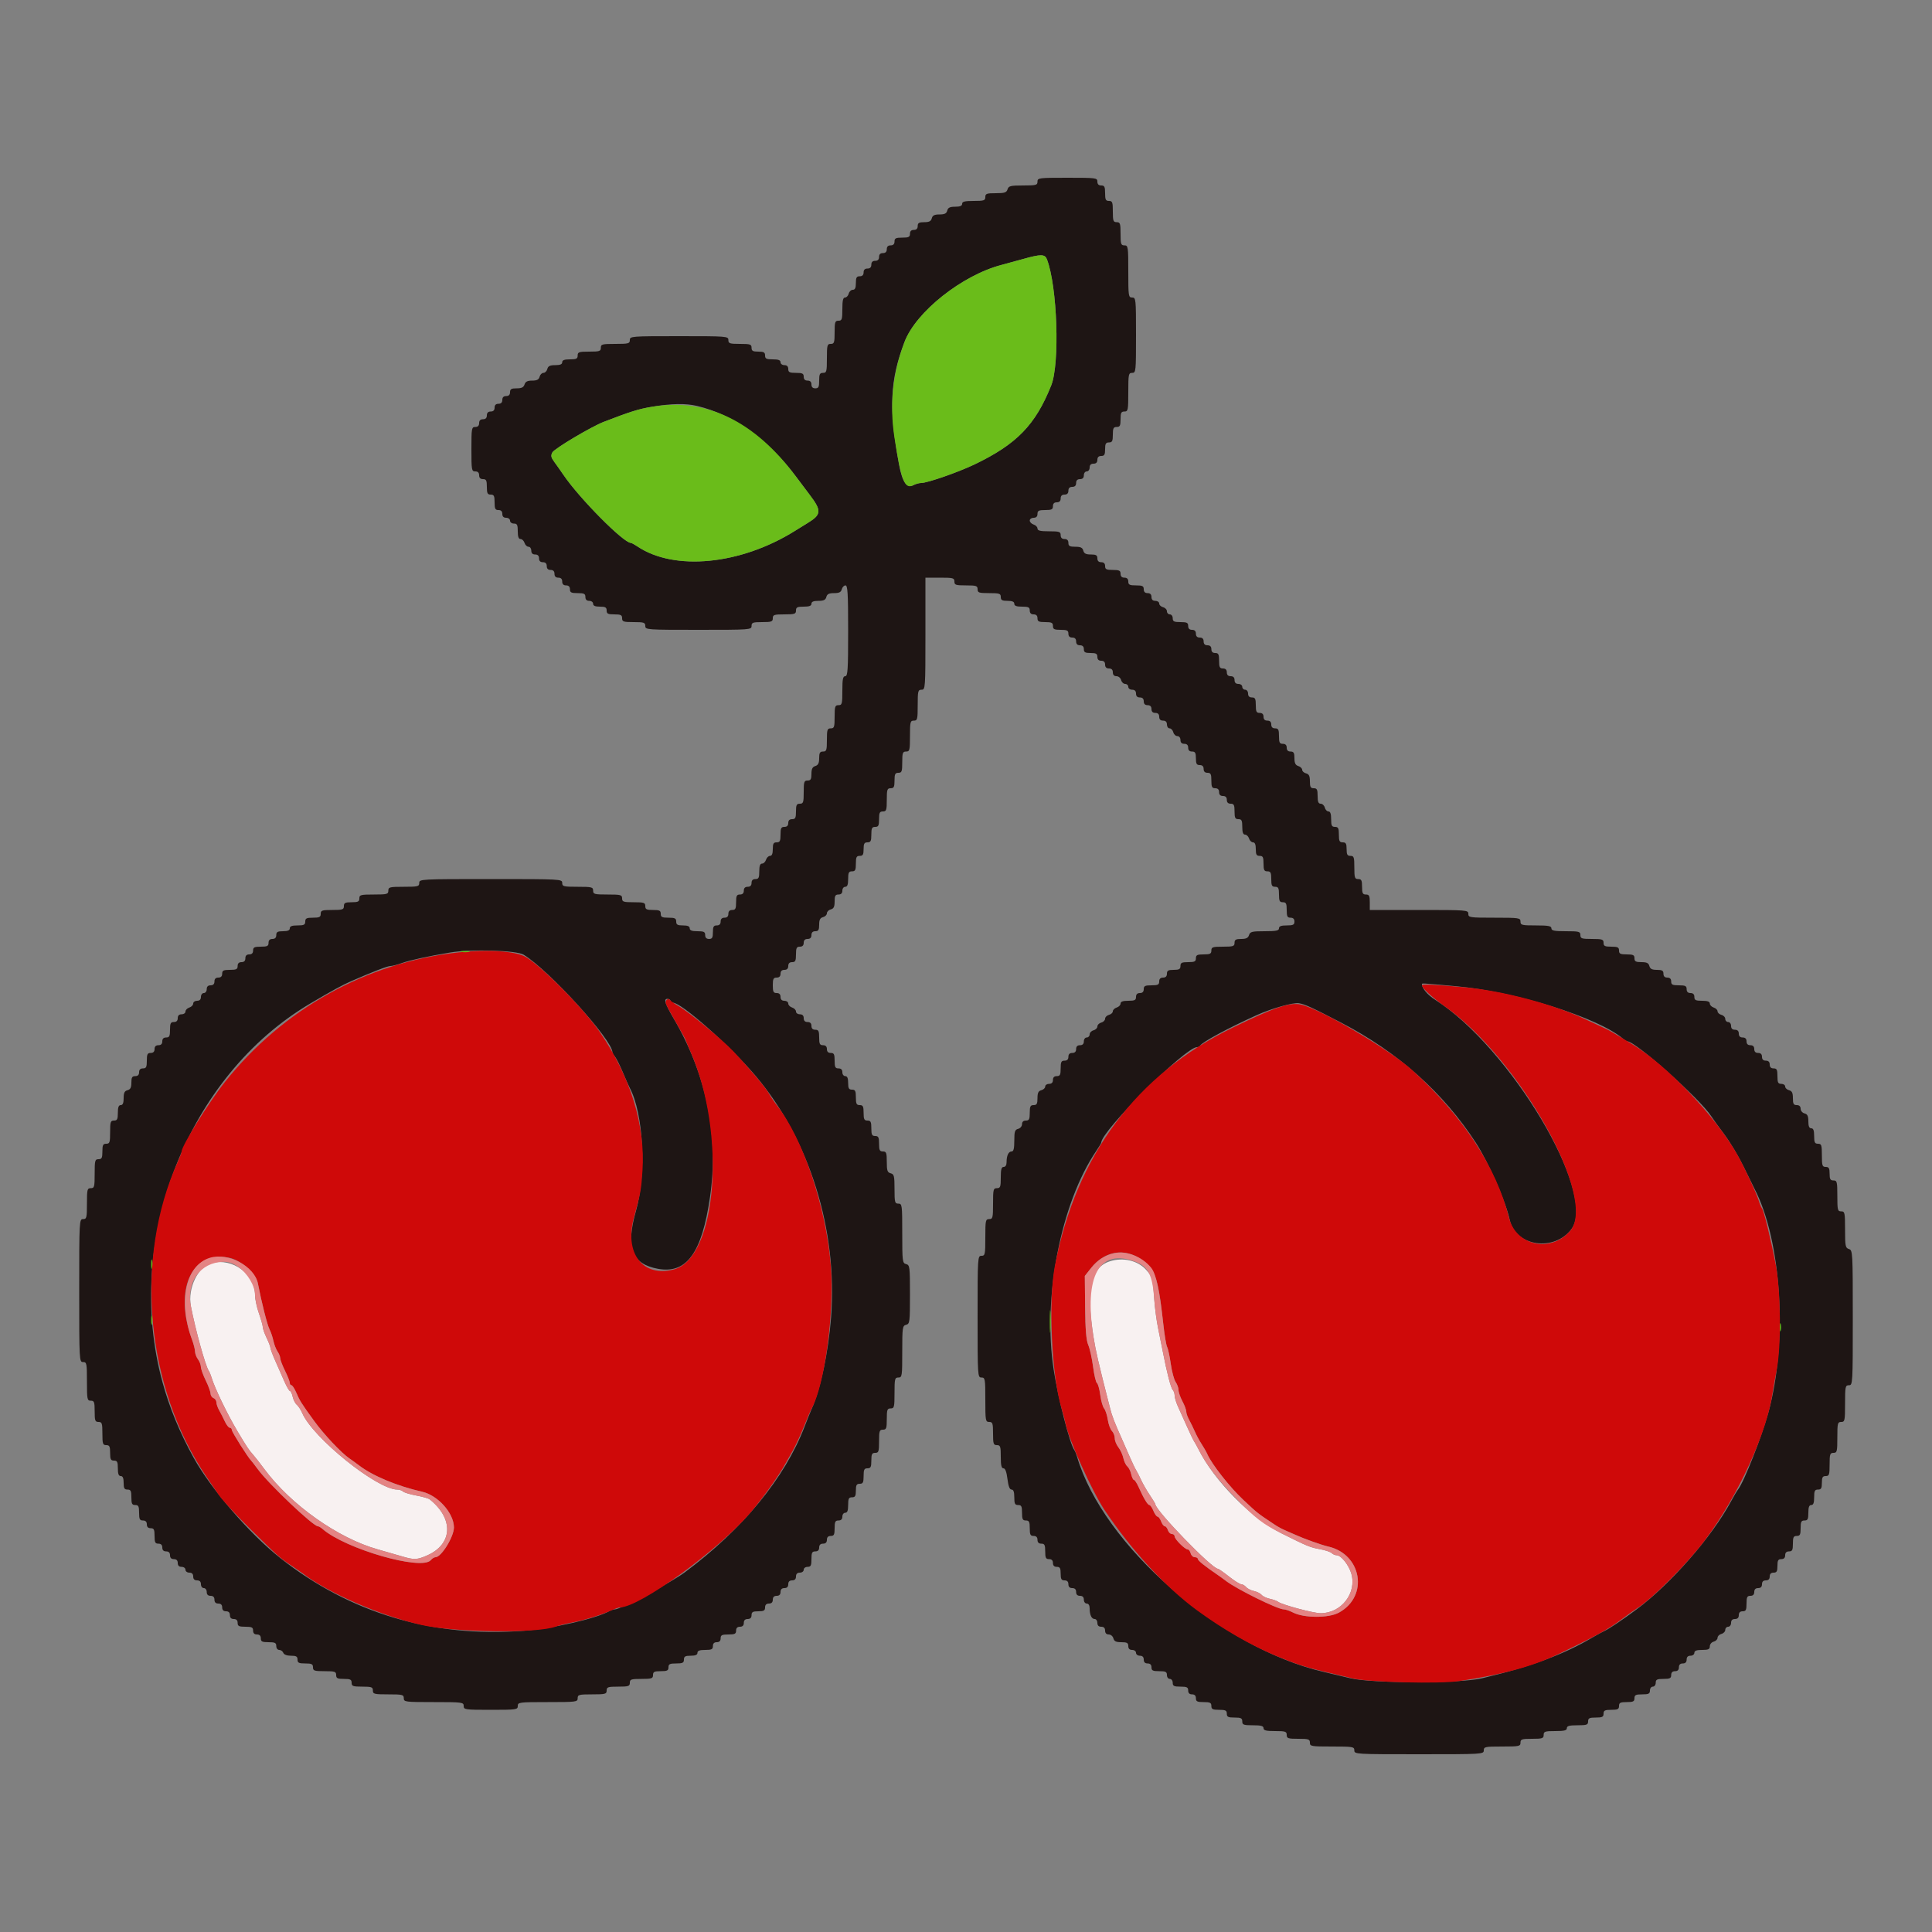 <svg id="svg" version="1.1" xmlns="http://www.w3.org/2000/svg" xmlns:xlink="http://www.w3.org/1999/xlink" width="400" height="400" viewBox="0, 0, 400,400"><rect x="0" y="0" width="400" height="400" fill="#808080" stroke="none"/><g id="svgg"><path id="path0" d="M214.800 37.600 C 214.800 38.328,214.533 38.400,211.827 38.400 C 209.205 38.400,208.824 38.495,208.600 39.200 C 208.387 39.871,207.995 40.000,206.173 40.000 C 204.267 40.000,204.000 40.098,204.000 40.800 C 204.000 41.511,203.733 41.600,201.600 41.600 C 199.733 41.600,199.200 41.733,199.200 42.200 C 199.200 42.622,198.774 42.800,197.763 42.800 C 196.662 42.800,196.276 42.987,196.116 43.600 C 195.957 44.206,195.570 44.400,194.516 44.400 C 193.462 44.400,193.075 44.594,192.916 45.200 C 192.759 45.801,192.370 46.000,191.353 46.000 C 190.267 46.000,190.000 46.158,190.000 46.800 C 190.000 47.333,189.733 47.600,189.200 47.600 C 188.667 47.600,188.400 47.867,188.400 48.400 C 188.400 49.067,188.133 49.200,186.800 49.200 C 185.467 49.200,185.200 49.333,185.200 50.000 C 185.200 50.533,184.933 50.800,184.400 50.800 C 183.867 50.800,183.600 51.067,183.600 51.600 C 183.600 52.133,183.333 52.400,182.800 52.400 C 182.267 52.400,182.000 52.667,182.000 53.200 C 182.000 53.733,181.733 54.000,181.200 54.000 C 180.667 54.000,180.400 54.267,180.400 54.800 C 180.400 55.333,180.133 55.600,179.600 55.600 C 179.067 55.600,178.800 55.867,178.800 56.400 C 178.800 56.933,178.533 57.200,178.000 57.200 C 177.352 57.200,177.200 57.467,177.200 58.600 C 177.200 59.614,177.024 60.000,176.563 60.000 C 176.212 60.000,175.831 60.360,175.716 60.800 C 175.601 61.240,175.258 61.600,174.953 61.600 C 174.544 61.600,174.400 62.223,174.400 64.000 C 174.400 66.133,174.311 66.400,173.600 66.400 C 172.889 66.400,172.800 66.667,172.800 68.800 C 172.800 70.933,172.711 71.200,172.000 71.200 C 171.271 71.200,171.200 71.467,171.200 74.200 C 171.200 76.933,171.129 77.200,170.400 77.200 C 169.733 77.200,169.600 77.467,169.600 78.800 C 169.600 80.133,169.467 80.400,168.800 80.400 C 168.267 80.400,168.000 80.133,168.000 79.600 C 168.000 79.067,167.733 78.800,167.200 78.800 C 166.667 78.800,166.400 78.533,166.400 78.000 C 166.400 77.333,166.133 77.200,164.800 77.200 C 163.467 77.200,163.200 77.067,163.200 76.400 C 163.200 75.867,162.933 75.600,162.400 75.600 C 161.956 75.600,161.600 75.333,161.600 75.000 C 161.600 74.567,161.156 74.400,160.000 74.400 C 158.667 74.400,158.400 74.267,158.400 73.600 C 158.400 72.952,158.133 72.800,157.000 72.800 C 155.867 72.800,155.600 72.648,155.600 72.000 C 155.600 71.289,155.333 71.200,153.200 71.200 C 151.067 71.200,150.800 71.111,150.800 70.400 C 150.800 69.621,150.533 69.600,140.600 69.600 C 130.667 69.600,130.400 69.621,130.400 70.400 C 130.400 71.129,130.133 71.200,127.400 71.200 C 124.667 71.200,124.400 71.271,124.400 72.000 C 124.400 72.711,124.133 72.800,122.000 72.800 C 119.867 72.800,119.600 72.889,119.600 73.600 C 119.600 74.267,119.333 74.400,118.000 74.400 C 116.844 74.400,116.400 74.567,116.400 75.000 C 116.400 75.422,115.974 75.600,114.963 75.600 C 113.862 75.600,113.476 75.787,113.316 76.400 C 113.201 76.840,112.841 77.200,112.516 77.200 C 112.191 77.200,111.831 77.560,111.716 78.000 C 111.560 78.597,111.170 78.800,110.180 78.800 C 109.205 78.800,108.787 79.012,108.600 79.600 C 108.411 80.195,107.995 80.400,106.973 80.400 C 105.867 80.400,105.600 80.555,105.600 81.200 C 105.600 81.733,105.333 82.000,104.800 82.000 C 104.267 82.000,104.000 82.267,104.000 82.800 C 104.000 83.333,103.733 83.600,103.200 83.600 C 102.667 83.600,102.400 83.867,102.400 84.400 C 102.400 84.933,102.133 85.200,101.600 85.200 C 101.067 85.200,100.800 85.467,100.800 86.000 C 100.800 86.533,100.533 86.800,100.000 86.800 C 99.467 86.800,99.200 87.067,99.200 87.600 C 99.200 88.133,98.933 88.400,98.400 88.400 C 97.646 88.400,97.600 88.667,97.600 93.000 C 97.600 97.333,97.646 97.600,98.400 97.600 C 98.933 97.600,99.200 97.867,99.200 98.400 C 99.200 98.933,99.467 99.200,100.000 99.200 C 100.667 99.200,100.800 99.467,100.800 100.800 C 100.800 102.133,100.933 102.400,101.600 102.400 C 102.267 102.400,102.400 102.667,102.400 104.000 C 102.400 105.333,102.533 105.600,103.200 105.600 C 103.733 105.600,104.000 105.867,104.000 106.400 C 104.000 106.933,104.267 107.200,104.800 107.200 C 105.244 107.200,105.600 107.467,105.600 107.800 C 105.600 108.133,105.956 108.400,106.400 108.400 C 107.067 108.400,107.200 108.667,107.200 110.000 C 107.200 111.122,107.371 111.600,107.773 111.600 C 108.088 111.600,108.460 111.960,108.600 112.400 C 108.740 112.840,109.112 113.200,109.427 113.200 C 109.742 113.200,110.000 113.560,110.000 114.000 C 110.000 114.533,110.267 114.800,110.800 114.800 C 111.333 114.800,111.600 115.067,111.600 115.600 C 111.600 116.133,111.867 116.400,112.400 116.400 C 112.933 116.400,113.200 116.667,113.200 117.200 C 113.200 117.733,113.467 118.000,114.000 118.000 C 114.533 118.000,114.800 118.267,114.800 118.800 C 114.800 119.333,115.067 119.600,115.600 119.600 C 116.133 119.600,116.400 119.867,116.400 120.400 C 116.400 120.933,116.667 121.200,117.200 121.200 C 117.733 121.200,118.000 121.467,118.000 122.000 C 118.000 122.667,118.267 122.800,119.600 122.800 C 120.933 122.800,121.200 122.933,121.200 123.600 C 121.200 124.133,121.467 124.400,122.000 124.400 C 122.444 124.400,122.800 124.667,122.800 125.000 C 122.800 125.419,123.222 125.600,124.200 125.600 C 125.333 125.600,125.600 125.752,125.600 126.400 C 125.600 127.067,125.867 127.200,127.200 127.200 C 128.533 127.200,128.800 127.333,128.800 128.000 C 128.800 128.711,129.067 128.800,131.200 128.800 C 133.333 128.800,133.600 128.889,133.600 129.600 C 133.600 130.381,133.867 130.400,144.600 130.400 C 155.333 130.400,155.600 130.381,155.600 129.600 C 155.600 128.897,155.867 128.800,157.800 128.800 C 159.733 128.800,160.000 128.703,160.000 128.000 C 160.000 127.289,160.267 127.200,162.400 127.200 C 164.533 127.200,164.800 127.111,164.800 126.400 C 164.800 125.733,165.067 125.600,166.400 125.600 C 167.556 125.600,168.000 125.433,168.000 125.000 C 168.000 124.578,168.426 124.400,169.437 124.400 C 170.538 124.400,170.924 124.213,171.084 123.600 C 171.243 122.994,171.630 122.800,172.684 122.800 C 173.738 122.800,174.125 122.606,174.284 122.000 C 174.399 121.560,174.742 121.200,175.047 121.200 C 175.502 121.200,175.600 122.863,175.600 130.600 C 175.600 138.689,175.516 140.000,175.000 140.000 C 174.520 140.000,174.400 140.600,174.400 143.000 C 174.400 145.733,174.329 146.000,173.600 146.000 C 172.889 146.000,172.800 146.267,172.800 148.400 C 172.800 150.533,172.711 150.800,172.000 150.800 C 171.289 150.800,171.200 151.067,171.200 153.200 C 171.200 155.333,171.111 155.600,170.400 155.600 C 169.755 155.600,169.600 155.867,169.600 156.973 C 169.600 157.995,169.395 158.411,168.800 158.600 C 168.205 158.789,168.000 159.205,168.000 160.227 C 168.000 161.333,167.845 161.600,167.200 161.600 C 166.489 161.600,166.400 161.867,166.400 164.000 C 166.400 166.133,166.311 166.400,165.600 166.400 C 164.933 166.400,164.800 166.667,164.800 168.000 C 164.800 169.333,164.667 169.600,164.000 169.600 C 163.467 169.600,163.200 169.867,163.200 170.400 C 163.200 170.933,162.933 171.200,162.400 171.200 C 161.733 171.200,161.600 171.467,161.600 172.800 C 161.600 174.133,161.467 174.400,160.800 174.400 C 160.152 174.400,160.000 174.667,160.000 175.800 C 160.000 176.749,159.815 177.200,159.427 177.200 C 159.112 177.200,158.740 177.560,158.600 178.000 C 158.460 178.440,158.088 178.800,157.773 178.800 C 157.371 178.800,157.200 179.278,157.200 180.400 C 157.200 181.733,157.067 182.000,156.400 182.000 C 155.867 182.000,155.600 182.267,155.600 182.800 C 155.600 183.333,155.333 183.600,154.800 183.600 C 154.267 183.600,154.000 183.867,154.000 184.400 C 154.000 184.933,153.733 185.200,153.200 185.200 C 152.533 185.200,152.400 185.467,152.400 186.800 C 152.400 188.133,152.267 188.400,151.600 188.400 C 151.067 188.400,150.800 188.667,150.800 189.200 C 150.800 189.733,150.533 190.000,150.000 190.000 C 149.467 190.000,149.200 190.267,149.200 190.800 C 149.200 191.333,148.933 191.600,148.400 191.600 C 147.752 191.600,147.600 191.867,147.600 193.000 C 147.600 194.133,147.448 194.400,146.800 194.400 C 146.267 194.400,146.000 194.133,146.000 193.600 C 146.000 192.933,145.733 192.800,144.400 192.800 C 143.244 192.800,142.800 192.633,142.800 192.200 C 142.800 191.781,142.378 191.600,141.400 191.600 C 140.267 191.600,140.000 191.448,140.000 190.800 C 140.000 190.133,139.733 190.000,138.400 190.000 C 137.067 190.000,136.800 189.867,136.800 189.200 C 136.800 188.533,136.533 188.400,135.200 188.400 C 133.867 188.400,133.600 188.267,133.600 187.600 C 133.600 186.889,133.333 186.800,131.200 186.800 C 129.067 186.800,128.800 186.711,128.800 186.000 C 128.800 185.271,128.533 185.200,125.800 185.200 C 123.067 185.200,122.800 185.129,122.800 184.400 C 122.800 183.667,122.533 183.600,119.600 183.600 C 116.667 183.600,116.400 183.533,116.400 182.800 C 116.400 182.014,116.133 182.000,101.600 182.000 C 87.067 182.000,86.800 182.014,86.800 182.800 C 86.800 183.533,86.533 183.600,83.600 183.600 C 80.667 183.600,80.400 183.667,80.400 184.400 C 80.400 185.129,80.133 185.200,77.400 185.200 C 74.667 185.200,74.400 185.271,74.400 186.000 C 74.400 186.667,74.133 186.800,72.800 186.800 C 71.467 186.800,71.200 186.933,71.200 187.600 C 71.200 188.311,70.933 188.400,68.800 188.400 C 66.667 188.400,66.400 188.489,66.400 189.200 C 66.400 189.867,66.133 190.000,64.800 190.000 C 63.467 190.000,63.200 190.133,63.200 190.800 C 63.200 191.467,62.933 191.600,61.600 191.600 C 60.444 191.600,60.000 191.767,60.000 192.200 C 60.000 192.619,59.578 192.800,58.600 192.800 C 57.467 192.800,57.200 192.952,57.200 193.600 C 57.200 194.133,56.933 194.400,56.400 194.400 C 55.867 194.400,55.600 194.667,55.600 195.200 C 55.600 195.867,55.333 196.000,54.000 196.000 C 52.667 196.000,52.400 196.133,52.400 196.800 C 52.400 197.333,52.133 197.600,51.600 197.600 C 51.067 197.600,50.800 197.867,50.800 198.400 C 50.800 198.933,50.533 199.200,50.000 199.200 C 49.467 199.200,49.200 199.467,49.200 200.000 C 49.200 200.667,48.933 200.800,47.600 200.800 C 46.267 200.800,46.000 200.933,46.000 201.600 C 46.000 202.133,45.733 202.400,45.200 202.400 C 44.667 202.400,44.400 202.667,44.400 203.200 C 44.400 203.733,44.133 204.000,43.600 204.000 C 43.067 204.000,42.800 204.267,42.800 204.800 C 42.800 205.244,42.533 205.600,42.200 205.600 C 41.867 205.600,41.600 205.956,41.600 206.400 C 41.600 206.933,41.333 207.200,40.800 207.200 C 40.360 207.200,40.000 207.458,40.000 207.773 C 40.000 208.088,39.640 208.460,39.200 208.600 C 38.760 208.740,38.400 209.112,38.400 209.427 C 38.400 209.742,38.040 210.000,37.600 210.000 C 37.067 210.000,36.800 210.267,36.800 210.800 C 36.800 211.333,36.533 211.600,36.000 211.600 C 35.333 211.600,35.200 211.867,35.200 213.200 C 35.200 214.533,35.067 214.800,34.400 214.800 C 33.867 214.800,33.600 215.067,33.600 215.600 C 33.600 216.133,33.333 216.400,32.800 216.400 C 32.267 216.400,32.000 216.667,32.000 217.200 C 32.000 217.733,31.733 218.000,31.200 218.000 C 30.533 218.000,30.400 218.267,30.400 219.600 C 30.400 220.933,30.267 221.200,29.600 221.200 C 29.067 221.200,28.800 221.467,28.800 222.000 C 28.800 222.533,28.533 222.800,28.000 222.800 C 27.358 222.800,27.200 223.067,27.200 224.153 C 27.200 225.170,27.001 225.559,26.400 225.716 C 25.787 225.876,25.600 226.262,25.600 227.363 C 25.600 228.374,25.422 228.800,25.000 228.800 C 24.567 228.800,24.400 229.244,24.400 230.400 C 24.400 231.733,24.267 232.000,23.600 232.000 C 22.889 232.000,22.800 232.267,22.800 234.400 C 22.800 236.533,22.711 236.800,22.000 236.800 C 21.333 236.800,21.200 237.067,21.200 238.400 C 21.200 239.733,21.067 240.000,20.400 240.000 C 19.671 240.000,19.600 240.267,19.600 243.000 C 19.600 245.733,19.529 246.000,18.800 246.000 C 18.067 246.000,18.000 246.267,18.000 249.200 C 18.000 252.133,17.933 252.400,17.200 252.400 C 16.414 252.400,16.400 252.667,16.400 267.200 C 16.400 281.733,16.414 282.000,17.200 282.000 C 17.947 282.000,18.000 282.267,18.000 286.000 C 18.000 289.733,18.053 290.000,18.800 290.000 C 19.503 290.000,19.600 290.267,19.600 292.200 C 19.600 294.133,19.697 294.400,20.400 294.400 C 21.111 294.400,21.200 294.667,21.200 296.800 C 21.200 298.933,21.289 299.200,22.000 299.200 C 22.667 299.200,22.800 299.467,22.800 300.800 C 22.800 302.133,22.933 302.400,23.600 302.400 C 24.267 302.400,24.400 302.667,24.400 304.000 C 24.400 305.156,24.567 305.600,25.000 305.600 C 25.419 305.600,25.600 306.022,25.600 307.000 C 25.600 308.133,25.752 308.400,26.400 308.400 C 27.067 308.400,27.200 308.667,27.200 310.000 C 27.200 311.333,27.333 311.600,28.000 311.600 C 28.667 311.600,28.800 311.867,28.800 313.200 C 28.800 314.533,28.933 314.800,29.600 314.800 C 30.133 314.800,30.400 315.067,30.400 315.600 C 30.400 316.133,30.667 316.400,31.200 316.400 C 31.867 316.400,32.000 316.667,32.000 318.000 C 32.000 319.333,32.133 319.600,32.800 319.600 C 33.333 319.600,33.600 319.867,33.600 320.400 C 33.600 320.933,33.867 321.200,34.400 321.200 C 34.933 321.200,35.200 321.467,35.200 322.000 C 35.200 322.533,35.467 322.800,36.000 322.800 C 36.533 322.800,36.800 323.067,36.800 323.600 C 36.800 324.133,37.067 324.400,37.600 324.400 C 38.044 324.400,38.400 324.667,38.400 325.000 C 38.400 325.333,38.756 325.600,39.200 325.600 C 39.733 325.600,40.000 325.867,40.000 326.400 C 40.000 326.933,40.267 327.200,40.800 327.200 C 41.333 327.200,41.600 327.467,41.600 328.000 C 41.600 328.444,41.867 328.800,42.200 328.800 C 42.533 328.800,42.800 329.156,42.800 329.600 C 42.800 330.133,43.067 330.400,43.600 330.400 C 44.133 330.400,44.400 330.667,44.400 331.200 C 44.400 331.733,44.667 332.000,45.200 332.000 C 45.733 332.000,46.000 332.267,46.000 332.800 C 46.000 333.333,46.267 333.600,46.800 333.600 C 47.333 333.600,47.600 333.867,47.600 334.400 C 47.600 334.933,47.867 335.200,48.400 335.200 C 48.933 335.200,49.200 335.467,49.200 336.000 C 49.200 336.667,49.467 336.800,50.800 336.800 C 52.133 336.800,52.400 336.933,52.400 337.600 C 52.400 338.133,52.667 338.400,53.200 338.400 C 53.733 338.400,54.000 338.667,54.000 339.200 C 54.000 339.867,54.267 340.000,55.600 340.000 C 56.933 340.000,57.200 340.133,57.200 340.800 C 57.200 341.252,57.467 341.600,57.813 341.600 C 58.149 341.600,58.529 341.870,58.655 342.200 C 58.797 342.570,59.405 342.800,60.243 342.800 C 61.333 342.800,61.600 342.957,61.600 343.600 C 61.600 344.267,61.867 344.400,63.200 344.400 C 64.533 344.400,64.800 344.533,64.800 345.200 C 64.800 345.911,65.067 346.000,67.200 346.000 C 69.333 346.000,69.600 346.089,69.600 346.800 C 69.600 347.467,69.867 347.600,71.200 347.600 C 72.533 347.600,72.800 347.733,72.800 348.400 C 72.800 349.103,73.067 349.200,75.000 349.200 C 76.933 349.200,77.200 349.297,77.200 350.000 C 77.200 350.733,77.467 350.800,80.400 350.800 C 83.333 350.800,83.600 350.867,83.600 351.600 C 83.600 352.366,83.867 352.400,89.800 352.400 C 95.733 352.400,96.000 352.434,96.000 353.200 C 96.000 353.962,96.267 354.000,101.600 354.000 C 106.933 354.000,107.200 353.962,107.200 353.200 C 107.200 352.434,107.467 352.400,113.400 352.400 C 119.333 352.400,119.600 352.366,119.600 351.600 C 119.600 350.871,119.867 350.800,122.600 350.800 C 125.333 350.800,125.600 350.729,125.600 350.000 C 125.600 349.289,125.867 349.200,128.000 349.200 C 130.133 349.200,130.400 349.111,130.400 348.400 C 130.400 347.689,130.667 347.600,132.800 347.600 C 134.933 347.600,135.200 347.511,135.200 346.800 C 135.200 346.133,135.467 346.000,136.800 346.000 C 138.133 346.000,138.400 345.867,138.400 345.200 C 138.400 344.533,138.667 344.400,140.000 344.400 C 141.333 344.400,141.600 344.267,141.600 343.600 C 141.600 342.952,141.867 342.800,143.000 342.800 C 143.978 342.800,144.400 342.619,144.400 342.200 C 144.400 341.767,144.844 341.600,146.000 341.600 C 147.333 341.600,147.600 341.467,147.600 340.800 C 147.600 340.267,147.867 340.000,148.400 340.000 C 148.933 340.000,149.200 339.733,149.200 339.200 C 149.200 338.533,149.467 338.400,150.800 338.400 C 152.133 338.400,152.400 338.267,152.400 337.600 C 152.400 337.067,152.667 336.800,153.200 336.800 C 153.733 336.800,154.000 336.533,154.000 336.000 C 154.000 335.467,154.267 335.200,154.800 335.200 C 155.333 335.200,155.600 334.933,155.600 334.400 C 155.600 333.752,155.867 333.600,157.000 333.600 C 158.133 333.600,158.400 333.448,158.400 332.800 C 158.400 332.267,158.667 332.000,159.200 332.000 C 159.733 332.000,160.000 331.733,160.000 331.200 C 160.000 330.667,160.267 330.400,160.800 330.400 C 161.333 330.400,161.600 330.133,161.600 329.600 C 161.600 329.067,161.867 328.800,162.400 328.800 C 162.933 328.800,163.200 328.533,163.200 328.000 C 163.200 327.467,163.467 327.200,164.000 327.200 C 164.533 327.200,164.800 326.933,164.800 326.400 C 164.800 325.867,165.067 325.600,165.600 325.600 C 166.044 325.600,166.400 325.333,166.400 325.000 C 166.400 324.667,166.756 324.400,167.200 324.400 C 167.867 324.400,168.000 324.133,168.000 322.800 C 168.000 321.467,168.133 321.200,168.800 321.200 C 169.333 321.200,169.600 320.933,169.600 320.400 C 169.600 319.867,169.867 319.600,170.400 319.600 C 170.933 319.600,171.200 319.333,171.200 318.800 C 171.200 318.267,171.467 318.000,172.000 318.000 C 172.667 318.000,172.800 317.733,172.800 316.400 C 172.800 315.067,172.933 314.800,173.600 314.800 C 174.133 314.800,174.400 314.533,174.400 314.000 C 174.400 313.556,174.667 313.200,175.000 313.200 C 175.433 313.200,175.600 312.756,175.600 311.600 C 175.600 310.267,175.733 310.000,176.400 310.000 C 177.048 310.000,177.200 309.733,177.200 308.600 C 177.200 307.467,177.352 307.200,178.000 307.200 C 178.667 307.200,178.800 306.933,178.800 305.600 C 178.800 304.267,178.933 304.000,179.600 304.000 C 180.267 304.000,180.400 303.733,180.400 302.400 C 180.400 301.067,180.533 300.800,181.200 300.800 C 181.911 300.800,182.000 300.533,182.000 298.400 C 182.000 296.267,182.089 296.000,182.800 296.000 C 183.503 296.000,183.600 295.733,183.600 293.800 C 183.600 291.867,183.697 291.600,184.400 291.600 C 185.133 291.600,185.200 291.333,185.200 288.400 C 185.200 285.467,185.267 285.200,186.000 285.200 C 186.760 285.200,186.800 284.933,186.800 279.847 C 186.800 274.830,186.850 274.480,187.600 274.284 C 188.356 274.086,188.400 273.738,188.400 268.000 C 188.400 262.262,188.356 261.914,187.600 261.716 C 186.844 261.518,186.800 261.170,186.800 255.353 C 186.800 249.467,186.765 249.200,186.000 249.200 C 185.270 249.200,185.200 248.933,185.200 246.163 C 185.200 243.462,185.111 243.102,184.400 242.916 C 183.725 242.739,183.600 242.370,183.600 240.553 C 183.600 238.667,183.501 238.400,182.800 238.400 C 182.133 238.400,182.000 238.133,182.000 236.800 C 182.000 235.467,181.867 235.200,181.200 235.200 C 180.533 235.200,180.400 234.933,180.400 233.600 C 180.400 232.267,180.267 232.000,179.600 232.000 C 178.933 232.000,178.800 231.733,178.800 230.400 C 178.800 229.067,178.667 228.800,178.000 228.800 C 177.333 228.800,177.200 228.533,177.200 227.200 C 177.200 225.867,177.067 225.600,176.400 225.600 C 175.752 225.600,175.600 225.333,175.600 224.200 C 175.600 223.222,175.419 222.800,175.000 222.800 C 174.667 222.800,174.400 222.444,174.400 222.000 C 174.400 221.467,174.133 221.200,173.600 221.200 C 172.933 221.200,172.800 220.933,172.800 219.600 C 172.800 218.267,172.667 218.000,172.000 218.000 C 171.467 218.000,171.200 217.733,171.200 217.200 C 171.200 216.667,170.933 216.400,170.400 216.400 C 169.733 216.400,169.600 216.133,169.600 214.800 C 169.600 213.467,169.467 213.200,168.800 213.200 C 168.267 213.200,168.000 212.933,168.000 212.400 C 168.000 211.867,167.733 211.600,167.200 211.600 C 166.667 211.600,166.400 211.333,166.400 210.800 C 166.400 210.267,166.133 210.000,165.600 210.000 C 165.160 210.000,164.800 209.742,164.800 209.427 C 164.800 209.112,164.440 208.740,164.000 208.600 C 163.560 208.460,163.200 208.088,163.200 207.773 C 163.200 207.458,162.840 207.200,162.400 207.200 C 161.867 207.200,161.600 206.933,161.600 206.400 C 161.600 205.867,161.333 205.600,160.800 205.600 C 160.133 205.600,160.000 205.333,160.000 204.000 C 160.000 202.667,160.133 202.400,160.800 202.400 C 161.333 202.400,161.600 202.133,161.600 201.600 C 161.600 201.067,161.867 200.800,162.400 200.800 C 162.933 200.800,163.200 200.533,163.200 200.000 C 163.200 199.467,163.467 199.200,164.000 199.200 C 164.667 199.200,164.800 198.933,164.800 197.600 C 164.800 196.267,164.933 196.000,165.600 196.000 C 166.133 196.000,166.400 195.733,166.400 195.200 C 166.400 194.667,166.667 194.400,167.200 194.400 C 167.733 194.400,168.000 194.133,168.000 193.600 C 168.000 193.067,168.267 192.800,168.800 192.800 C 169.442 192.800,169.600 192.533,169.600 191.447 C 169.600 190.430,169.799 190.041,170.400 189.884 C 170.840 189.769,171.200 189.409,171.200 189.084 C 171.200 188.759,171.560 188.399,172.000 188.284 C 172.613 188.124,172.800 187.738,172.800 186.637 C 172.800 185.467,172.948 185.200,173.600 185.200 C 174.133 185.200,174.400 184.933,174.400 184.400 C 174.400 183.956,174.667 183.600,175.000 183.600 C 175.433 183.600,175.600 183.156,175.600 182.000 C 175.600 180.667,175.733 180.400,176.400 180.400 C 177.067 180.400,177.200 180.133,177.200 178.800 C 177.200 177.467,177.333 177.200,178.000 177.200 C 178.648 177.200,178.800 176.933,178.800 175.800 C 178.800 174.667,178.952 174.400,179.600 174.400 C 180.267 174.400,180.400 174.133,180.400 172.800 C 180.400 171.467,180.533 171.200,181.200 171.200 C 181.867 171.200,182.000 170.933,182.000 169.600 C 182.000 168.267,182.133 168.000,182.800 168.000 C 183.511 168.000,183.600 167.733,183.600 165.600 C 183.600 163.467,183.689 163.200,184.400 163.200 C 185.067 163.200,185.200 162.933,185.200 161.600 C 185.200 160.267,185.333 160.000,186.000 160.000 C 186.703 160.000,186.800 159.733,186.800 157.800 C 186.800 155.867,186.897 155.600,187.600 155.600 C 188.333 155.600,188.400 155.333,188.400 152.400 C 188.400 149.467,188.467 149.200,189.200 149.200 C 189.933 149.200,190.000 148.933,190.000 146.000 C 190.000 143.067,190.067 142.800,190.800 142.800 C 191.582 142.800,191.600 142.533,191.600 131.200 L 191.600 119.600 194.600 119.600 C 197.333 119.600,197.600 119.671,197.600 120.400 C 197.600 121.111,197.867 121.200,200.000 121.200 C 202.133 121.200,202.400 121.289,202.400 122.000 C 202.400 122.711,202.667 122.800,204.800 122.800 C 206.933 122.800,207.200 122.889,207.200 123.600 C 207.200 124.248,207.467 124.400,208.600 124.400 C 209.578 124.400,210.000 124.581,210.000 125.000 C 210.000 125.433,210.444 125.600,211.600 125.600 C 212.933 125.600,213.200 125.733,213.200 126.400 C 213.200 126.933,213.467 127.200,214.000 127.200 C 214.533 127.200,214.800 127.467,214.800 128.000 C 214.800 128.667,215.067 128.800,216.400 128.800 C 217.733 128.800,218.000 128.933,218.000 129.600 C 218.000 130.267,218.267 130.400,219.600 130.400 C 220.933 130.400,221.200 130.533,221.200 131.200 C 221.200 131.733,221.467 132.000,222.000 132.000 C 222.533 132.000,222.800 132.267,222.800 132.800 C 222.800 133.333,223.067 133.600,223.600 133.600 C 224.133 133.600,224.400 133.867,224.400 134.400 C 224.400 135.048,224.667 135.200,225.800 135.200 C 226.933 135.200,227.200 135.352,227.200 136.000 C 227.200 136.533,227.467 136.800,228.000 136.800 C 228.533 136.800,228.800 137.067,228.800 137.600 C 228.800 138.133,229.067 138.400,229.600 138.400 C 230.133 138.400,230.400 138.667,230.400 139.200 C 230.400 139.717,230.667 140.000,231.153 140.000 C 231.570 140.000,232.000 140.357,232.116 140.800 C 232.231 141.240,232.612 141.600,232.963 141.600 C 233.313 141.600,233.600 141.870,233.600 142.200 C 233.600 142.533,233.956 142.800,234.400 142.800 C 234.933 142.800,235.200 143.067,235.200 143.600 C 235.200 144.133,235.467 144.400,236.000 144.400 C 236.533 144.400,236.800 144.667,236.800 145.200 C 236.800 145.733,237.067 146.000,237.600 146.000 C 238.133 146.000,238.400 146.267,238.400 146.800 C 238.400 147.333,238.667 147.600,239.200 147.600 C 239.733 147.600,240.000 147.867,240.000 148.400 C 240.000 148.933,240.267 149.200,240.800 149.200 C 241.333 149.200,241.600 149.467,241.600 150.000 C 241.600 150.440,241.849 150.800,242.153 150.800 C 242.458 150.800,242.801 151.160,242.916 151.600 C 243.031 152.040,243.412 152.400,243.763 152.400 C 244.133 152.400,244.400 152.735,244.400 153.200 C 244.400 153.733,244.667 154.000,245.200 154.000 C 245.733 154.000,246.000 154.267,246.000 154.800 C 246.000 155.333,246.267 155.600,246.800 155.600 C 247.448 155.600,247.600 155.867,247.600 157.000 C 247.600 158.133,247.752 158.400,248.400 158.400 C 248.933 158.400,249.200 158.667,249.200 159.200 C 249.200 159.733,249.467 160.000,250.000 160.000 C 250.667 160.000,250.800 160.267,250.800 161.600 C 250.800 162.933,250.933 163.200,251.600 163.200 C 252.133 163.200,252.400 163.467,252.400 164.000 C 252.400 164.533,252.667 164.800,253.200 164.800 C 253.733 164.800,254.000 165.067,254.000 165.600 C 254.000 166.133,254.267 166.400,254.800 166.400 C 255.467 166.400,255.600 166.667,255.600 168.000 C 255.600 169.333,255.733 169.600,256.400 169.600 C 257.067 169.600,257.200 169.867,257.200 171.200 C 257.200 172.322,257.371 172.800,257.773 172.800 C 258.088 172.800,258.460 173.160,258.600 173.600 C 258.740 174.040,259.112 174.400,259.427 174.400 C 259.815 174.400,260.000 174.851,260.000 175.800 C 260.000 176.933,260.152 177.200,260.800 177.200 C 261.467 177.200,261.600 177.467,261.600 178.800 C 261.600 180.133,261.733 180.400,262.400 180.400 C 263.067 180.400,263.200 180.667,263.200 182.000 C 263.200 183.333,263.333 183.600,264.000 183.600 C 264.667 183.600,264.800 183.867,264.800 185.200 C 264.800 186.533,264.933 186.800,265.600 186.800 C 266.267 186.800,266.400 187.067,266.400 188.400 C 266.400 189.733,266.533 190.000,267.200 190.000 C 267.733 190.000,268.000 190.267,268.000 190.800 C 268.000 191.467,267.733 191.600,266.400 191.600 C 265.244 191.600,264.800 191.767,264.800 192.200 C 264.800 192.680,264.203 192.800,261.827 192.800 C 259.205 192.800,258.824 192.895,258.600 193.600 C 258.411 194.195,257.995 194.400,256.973 194.400 C 255.867 194.400,255.600 194.555,255.600 195.200 C 255.600 195.911,255.333 196.000,253.200 196.000 C 251.067 196.000,250.800 196.089,250.800 196.800 C 250.800 197.467,250.533 197.600,249.200 197.600 C 247.867 197.600,247.600 197.733,247.600 198.400 C 247.600 199.067,247.333 199.200,246.000 199.200 C 244.667 199.200,244.400 199.333,244.400 200.000 C 244.400 200.648,244.133 200.800,243.000 200.800 C 241.867 200.800,241.600 200.952,241.600 201.600 C 241.600 202.133,241.333 202.400,240.800 202.400 C 240.267 202.400,240.000 202.667,240.000 203.200 C 240.000 203.867,239.733 204.000,238.400 204.000 C 237.067 204.000,236.800 204.133,236.800 204.800 C 236.800 205.333,236.533 205.600,236.000 205.600 C 235.467 205.600,235.200 205.867,235.200 206.400 C 235.200 207.067,234.933 207.200,233.600 207.200 C 232.478 207.200,232.000 207.371,232.000 207.773 C 232.000 208.088,231.640 208.460,231.200 208.600 C 230.760 208.740,230.400 209.091,230.400 209.380 C 230.400 209.670,230.040 210.001,229.600 210.116 C 229.160 210.231,228.800 210.591,228.800 210.916 C 228.800 211.241,228.440 211.601,228.000 211.716 C 227.560 211.831,227.200 212.191,227.200 212.516 C 227.200 212.841,226.840 213.201,226.400 213.316 C 225.960 213.431,225.600 213.812,225.600 214.163 C 225.600 214.513,225.330 214.800,225.000 214.800 C 224.667 214.800,224.400 215.156,224.400 215.600 C 224.400 216.133,224.133 216.400,223.600 216.400 C 223.067 216.400,222.800 216.667,222.800 217.200 C 222.800 217.733,222.533 218.000,222.000 218.000 C 221.467 218.000,221.200 218.267,221.200 218.800 C 221.200 219.333,220.933 219.600,220.400 219.600 C 219.733 219.600,219.600 219.867,219.600 221.200 C 219.600 222.533,219.467 222.800,218.800 222.800 C 218.267 222.800,218.000 223.067,218.000 223.600 C 218.000 224.133,217.733 224.400,217.200 224.400 C 216.760 224.400,216.400 224.649,216.400 224.953 C 216.400 225.258,216.040 225.601,215.600 225.716 C 214.987 225.876,214.800 226.262,214.800 227.363 C 214.800 228.533,214.652 228.800,214.000 228.800 C 213.333 228.800,213.200 229.067,213.200 230.400 C 213.200 231.733,213.067 232.000,212.400 232.000 C 211.883 232.000,211.600 232.267,211.600 232.753 C 211.600 233.170,211.243 233.600,210.800 233.716 C 210.120 233.894,210.000 234.262,210.000 236.163 C 210.000 237.808,209.853 238.400,209.443 238.400 C 208.798 238.400,208.400 239.252,208.400 240.633 C 208.400 241.226,208.168 241.600,207.800 241.600 C 207.339 241.600,207.200 242.111,207.200 243.800 C 207.200 245.733,207.103 246.000,206.400 246.000 C 205.667 246.000,205.600 246.267,205.600 249.200 C 205.600 252.133,205.533 252.400,204.800 252.400 C 204.056 252.400,204.000 252.667,204.000 256.200 C 204.000 259.733,203.944 260.000,203.200 260.000 C 202.417 260.000,202.400 260.267,202.400 272.600 C 202.400 284.933,202.417 285.200,203.200 285.200 C 203.954 285.200,204.000 285.467,204.000 289.800 C 204.000 294.133,204.046 294.400,204.800 294.400 C 205.511 294.400,205.600 294.667,205.600 296.800 C 205.600 298.933,205.689 299.200,206.400 299.200 C 207.111 299.200,207.200 299.467,207.200 301.600 C 207.200 303.378,207.344 304.000,207.754 304.000 C 208.125 304.000,208.398 304.725,208.583 306.200 C 208.772 307.711,209.036 308.400,209.429 308.400 C 209.829 308.400,210.000 308.880,210.000 310.000 C 210.000 311.333,210.133 311.600,210.800 311.600 C 211.467 311.600,211.600 311.867,211.600 313.200 C 211.600 314.533,211.733 314.800,212.400 314.800 C 213.067 314.800,213.200 315.067,213.200 316.400 C 213.200 317.733,213.333 318.000,214.000 318.000 C 214.533 318.000,214.800 318.267,214.800 318.800 C 214.800 319.333,215.067 319.600,215.600 319.600 C 216.267 319.600,216.400 319.867,216.400 321.200 C 216.400 322.533,216.533 322.800,217.200 322.800 C 217.733 322.800,218.000 323.067,218.000 323.600 C 218.000 324.133,218.267 324.400,218.800 324.400 C 219.448 324.400,219.600 324.667,219.600 325.800 C 219.600 326.933,219.752 327.200,220.400 327.200 C 220.933 327.200,221.200 327.467,221.200 328.000 C 221.200 328.533,221.467 328.800,222.000 328.800 C 222.533 328.800,222.800 329.067,222.800 329.600 C 222.800 330.133,223.067 330.400,223.600 330.400 C 224.133 330.400,224.400 330.667,224.400 331.200 C 224.400 331.644,224.667 332.000,225.000 332.000 C 225.368 332.000,225.600 332.374,225.600 332.967 C 225.600 334.348,225.998 335.200,226.643 335.200 C 226.949 335.200,227.200 335.560,227.200 336.000 C 227.200 336.533,227.467 336.800,228.000 336.800 C 228.533 336.800,228.800 337.067,228.800 337.600 C 228.800 338.117,229.067 338.400,229.553 338.400 C 229.970 338.400,230.400 338.757,230.516 339.200 C 230.676 339.813,231.062 340.000,232.163 340.000 C 233.333 340.000,233.600 340.148,233.600 340.800 C 233.600 341.333,233.867 341.600,234.400 341.600 C 234.844 341.600,235.200 341.867,235.200 342.200 C 235.200 342.533,235.556 342.800,236.000 342.800 C 236.533 342.800,236.800 343.067,236.800 343.600 C 236.800 344.133,237.067 344.400,237.600 344.400 C 238.133 344.400,238.400 344.667,238.400 345.200 C 238.400 345.867,238.667 346.000,240.000 346.000 C 241.333 346.000,241.600 346.133,241.600 346.800 C 241.600 347.244,241.867 347.600,242.200 347.600 C 242.533 347.600,242.800 347.956,242.800 348.400 C 242.800 349.067,243.067 349.200,244.400 349.200 C 245.733 349.200,246.000 349.333,246.000 350.000 C 246.000 350.533,246.267 350.800,246.800 350.800 C 247.333 350.800,247.600 351.067,247.600 351.600 C 247.600 352.267,247.867 352.400,249.200 352.400 C 250.533 352.400,250.800 352.533,250.800 353.200 C 250.800 353.867,251.067 354.000,252.400 354.000 C 253.733 354.000,254.000 354.133,254.000 354.800 C 254.000 355.467,254.267 355.600,255.600 355.600 C 256.933 355.600,257.200 355.733,257.200 356.400 C 257.200 357.103,257.467 357.200,259.400 357.200 C 261.089 357.200,261.600 357.339,261.600 357.800 C 261.600 358.267,262.133 358.400,264.000 358.400 C 266.133 358.400,266.400 358.489,266.400 359.200 C 266.400 359.911,266.667 360.000,268.800 360.000 C 270.933 360.000,271.200 360.089,271.200 360.800 C 271.200 361.554,271.467 361.600,275.800 361.600 C 280.133 361.600,280.400 361.646,280.400 362.400 C 280.400 363.184,280.667 363.200,293.800 363.200 C 306.933 363.200,307.200 363.184,307.200 362.400 C 307.200 361.656,307.467 361.600,311.000 361.600 C 314.533 361.600,314.800 361.544,314.800 360.800 C 314.800 360.089,315.067 360.000,317.200 360.000 C 319.333 360.000,319.600 359.911,319.600 359.200 C 319.600 358.489,319.867 358.400,322.000 358.400 C 323.867 358.400,324.400 358.267,324.400 357.800 C 324.400 357.339,324.911 357.200,326.600 357.200 C 328.533 357.200,328.800 357.103,328.800 356.400 C 328.800 355.733,329.067 355.600,330.400 355.600 C 331.733 355.600,332.000 355.467,332.000 354.800 C 332.000 354.133,332.267 354.000,333.600 354.000 C 334.933 354.000,335.200 353.867,335.200 353.200 C 335.200 352.533,335.467 352.400,336.800 352.400 C 338.133 352.400,338.400 352.267,338.400 351.600 C 338.400 350.933,338.667 350.800,340.000 350.800 C 341.333 350.800,341.600 350.667,341.600 350.000 C 341.600 349.556,341.867 349.200,342.200 349.200 C 342.533 349.200,342.800 348.844,342.800 348.400 C 342.800 347.733,343.067 347.600,344.400 347.600 C 345.733 347.600,346.000 347.467,346.000 346.800 C 346.000 346.267,346.267 346.000,346.800 346.000 C 347.333 346.000,347.600 345.733,347.600 345.200 C 347.600 344.667,347.867 344.400,348.400 344.400 C 348.933 344.400,349.200 344.133,349.200 343.600 C 349.200 343.067,349.467 342.800,350.000 342.800 C 350.444 342.800,350.800 342.533,350.800 342.200 C 350.800 341.767,351.244 341.600,352.400 341.600 C 353.700 341.600,354.000 341.459,354.000 340.847 C 354.000 340.430,354.357 340.000,354.800 339.884 C 355.240 339.769,355.600 339.409,355.600 339.084 C 355.600 338.759,355.960 338.399,356.400 338.284 C 356.840 338.169,357.200 337.788,357.200 337.437 C 357.200 337.087,357.470 336.800,357.800 336.800 C 358.133 336.800,358.400 336.444,358.400 336.000 C 358.400 335.467,358.667 335.200,359.200 335.200 C 359.733 335.200,360.000 334.933,360.000 334.400 C 360.000 333.867,360.267 333.600,360.800 333.600 C 361.467 333.600,361.600 333.333,361.600 332.000 C 361.600 330.667,361.733 330.400,362.400 330.400 C 362.933 330.400,363.200 330.133,363.200 329.600 C 363.200 329.067,363.467 328.800,364.000 328.800 C 364.533 328.800,364.800 328.533,364.800 328.000 C 364.800 327.467,365.067 327.200,365.600 327.200 C 366.133 327.200,366.400 326.933,366.400 326.400 C 366.400 325.867,366.667 325.600,367.200 325.600 C 367.848 325.600,368.000 325.333,368.000 324.200 C 368.000 323.067,368.152 322.800,368.800 322.800 C 369.333 322.800,369.600 322.533,369.600 322.000 C 369.600 321.467,369.867 321.200,370.400 321.200 C 371.067 321.200,371.200 320.933,371.200 319.600 C 371.200 318.267,371.333 318.000,372.000 318.000 C 372.667 318.000,372.800 317.733,372.800 316.400 C 372.800 315.067,372.933 314.800,373.600 314.800 C 374.267 314.800,374.400 314.533,374.400 313.200 C 374.400 312.044,374.567 311.600,375.000 311.600 C 375.433 311.600,375.600 311.156,375.600 310.000 C 375.600 308.667,375.733 308.400,376.400 308.400 C 377.048 308.400,377.200 308.133,377.200 307.000 C 377.200 305.867,377.352 305.600,378.000 305.600 C 378.711 305.600,378.800 305.333,378.800 303.200 C 378.800 301.067,378.889 300.800,379.600 300.800 C 380.333 300.800,380.400 300.533,380.400 297.600 C 380.400 294.667,380.467 294.400,381.200 294.400 C 381.944 294.400,382.000 294.133,382.000 290.600 C 382.000 287.067,382.056 286.800,382.800 286.800 C 383.585 286.800,383.600 286.533,383.600 272.827 C 383.600 259.205,383.580 258.848,382.800 258.600 C 382.074 258.370,382.000 257.995,382.000 254.573 C 382.000 251.067,381.943 250.800,381.200 250.800 C 380.467 250.800,380.400 250.533,380.400 247.600 C 380.400 244.667,380.333 244.400,379.600 244.400 C 378.952 244.400,378.800 244.133,378.800 243.000 C 378.800 241.867,378.648 241.600,378.000 241.600 C 377.289 241.600,377.200 241.333,377.200 239.200 C 377.200 237.067,377.111 236.800,376.400 236.800 C 375.733 236.800,375.600 236.533,375.600 235.200 C 375.600 234.044,375.433 233.600,375.000 233.600 C 374.578 233.600,374.400 233.174,374.400 232.163 C 374.400 231.062,374.213 230.676,373.600 230.516 C 373.157 230.400,372.800 229.970,372.800 229.553 C 372.800 229.067,372.517 228.800,372.000 228.800 C 371.348 228.800,371.200 228.533,371.200 227.363 C 371.200 226.262,371.013 225.876,370.400 225.716 C 369.960 225.601,369.600 225.258,369.600 224.953 C 369.600 224.649,369.240 224.400,368.800 224.400 C 368.133 224.400,368.000 224.133,368.000 222.800 C 368.000 221.467,367.867 221.200,367.200 221.200 C 366.667 221.200,366.400 220.933,366.400 220.400 C 366.400 219.867,366.133 219.600,365.600 219.600 C 365.067 219.600,364.800 219.333,364.800 218.800 C 364.800 218.267,364.533 218.000,364.000 218.000 C 363.467 218.000,363.200 217.733,363.200 217.200 C 363.200 216.667,362.933 216.400,362.400 216.400 C 361.867 216.400,361.600 216.133,361.600 215.600 C 361.600 215.067,361.333 214.800,360.800 214.800 C 360.267 214.800,360.000 214.533,360.000 214.000 C 360.000 213.467,359.733 213.200,359.200 213.200 C 358.667 213.200,358.400 212.933,358.400 212.400 C 358.400 211.956,358.133 211.600,357.800 211.600 C 357.470 211.600,357.200 211.313,357.200 210.963 C 357.200 210.612,356.840 210.231,356.400 210.116 C 355.960 210.001,355.600 209.670,355.600 209.380 C 355.600 209.091,355.240 208.740,354.800 208.600 C 354.360 208.460,354.000 208.088,354.000 207.773 C 354.000 207.371,353.522 207.200,352.400 207.200 C 351.067 207.200,350.800 207.067,350.800 206.400 C 350.800 205.867,350.533 205.600,350.000 205.600 C 349.467 205.600,349.200 205.333,349.200 204.800 C 349.200 204.133,348.933 204.000,347.600 204.000 C 346.267 204.000,346.000 203.867,346.000 203.200 C 346.000 202.667,345.733 202.400,345.200 202.400 C 344.667 202.400,344.400 202.133,344.400 201.600 C 344.400 200.958,344.133 200.800,343.047 200.800 C 342.030 200.800,341.641 200.601,341.484 200.000 C 341.324 199.387,340.938 199.200,339.837 199.200 C 338.667 199.200,338.400 199.052,338.400 198.400 C 338.400 197.733,338.133 197.600,336.800 197.600 C 335.467 197.600,335.200 197.467,335.200 196.800 C 335.200 196.133,334.933 196.000,333.600 196.000 C 332.267 196.000,332.000 195.867,332.000 195.200 C 332.000 194.489,331.733 194.400,329.600 194.400 C 327.467 194.400,327.200 194.311,327.200 193.600 C 327.200 192.871,326.933 192.800,324.200 192.800 C 321.800 192.800,321.200 192.680,321.200 192.200 C 321.200 191.717,320.578 191.600,318.000 191.600 C 315.067 191.600,314.800 191.533,314.800 190.800 C 314.800 190.040,314.533 190.000,309.400 190.000 C 304.267 190.000,304.000 189.960,304.000 189.200 C 304.000 188.421,303.733 188.400,293.800 188.400 L 283.600 188.400 283.600 186.800 C 283.600 185.467,283.467 185.200,282.800 185.200 C 282.133 185.200,282.000 184.933,282.000 183.600 C 282.000 182.267,281.867 182.000,281.200 182.000 C 280.489 182.000,280.400 181.733,280.400 179.600 C 280.400 177.467,280.311 177.200,279.600 177.200 C 278.952 177.200,278.800 176.933,278.800 175.800 C 278.800 174.667,278.648 174.400,278.000 174.400 C 277.333 174.400,277.200 174.133,277.200 172.800 C 277.200 171.467,277.067 171.200,276.400 171.200 C 275.733 171.200,275.600 170.933,275.600 169.600 C 275.600 168.504,275.426 168.000,275.047 168.000 C 274.742 168.000,274.399 167.640,274.284 167.200 C 274.169 166.760,273.788 166.400,273.437 166.400 C 272.960 166.400,272.800 165.997,272.800 164.800 C 272.800 163.467,272.667 163.200,272.000 163.200 C 271.348 163.200,271.200 162.933,271.200 161.763 C 271.200 160.662,271.013 160.276,270.400 160.116 C 269.960 160.001,269.600 159.670,269.600 159.380 C 269.600 159.091,269.240 158.740,268.800 158.600 C 268.205 158.411,268.000 157.995,268.000 156.973 C 268.000 155.867,267.845 155.600,267.200 155.600 C 266.667 155.600,266.400 155.333,266.400 154.800 C 266.400 154.267,266.133 154.000,265.600 154.000 C 264.933 154.000,264.800 153.733,264.800 152.400 C 264.800 151.067,264.667 150.800,264.000 150.800 C 263.467 150.800,263.200 150.533,263.200 150.000 C 263.200 149.467,262.933 149.200,262.400 149.200 C 261.867 149.200,261.600 148.933,261.600 148.400 C 261.600 147.867,261.333 147.600,260.800 147.600 C 260.133 147.600,260.000 147.333,260.000 146.000 C 260.000 144.667,259.867 144.400,259.200 144.400 C 258.667 144.400,258.400 144.133,258.400 143.600 C 258.400 143.156,258.133 142.800,257.800 142.800 C 257.470 142.800,257.200 142.530,257.200 142.200 C 257.200 141.867,256.844 141.600,256.400 141.600 C 255.867 141.600,255.600 141.333,255.600 140.800 C 255.600 140.267,255.333 140.000,254.800 140.000 C 254.267 140.000,254.000 139.733,254.000 139.200 C 254.000 138.667,253.733 138.400,253.200 138.400 C 252.533 138.400,252.400 138.133,252.400 136.800 C 252.400 135.467,252.267 135.200,251.600 135.200 C 251.067 135.200,250.800 134.933,250.800 134.400 C 250.800 133.867,250.533 133.600,250.000 133.600 C 249.467 133.600,249.200 133.333,249.200 132.800 C 249.200 132.267,248.933 132.000,248.400 132.000 C 247.867 132.000,247.600 131.733,247.600 131.200 C 247.600 130.667,247.333 130.400,246.800 130.400 C 246.267 130.400,246.000 130.133,246.000 129.600 C 246.000 128.933,245.733 128.800,244.400 128.800 C 243.067 128.800,242.800 128.667,242.800 128.000 C 242.800 127.556,242.533 127.200,242.200 127.200 C 241.870 127.200,241.600 126.913,241.600 126.563 C 241.600 126.212,241.240 125.831,240.800 125.716 C 240.360 125.601,240.000 125.258,240.000 124.953 C 240.000 124.649,239.640 124.400,239.200 124.400 C 238.667 124.400,238.400 124.133,238.400 123.600 C 238.400 123.067,238.133 122.800,237.600 122.800 C 237.067 122.800,236.800 122.533,236.800 122.000 C 236.800 121.333,236.533 121.200,235.200 121.200 C 233.867 121.200,233.600 121.067,233.600 120.400 C 233.600 119.867,233.333 119.600,232.800 119.600 C 232.267 119.600,232.000 119.333,232.000 118.800 C 232.000 118.133,231.733 118.000,230.400 118.000 C 229.067 118.000,228.800 117.867,228.800 117.200 C 228.800 116.667,228.533 116.400,228.000 116.400 C 227.467 116.400,227.200 116.133,227.200 115.600 C 227.200 114.958,226.933 114.800,225.847 114.800 C 224.830 114.800,224.441 114.601,224.284 114.000 C 224.124 113.387,223.738 113.200,222.637 113.200 C 221.467 113.200,221.200 113.052,221.200 112.400 C 221.200 111.867,220.933 111.600,220.400 111.600 C 219.867 111.600,219.600 111.333,219.600 110.800 C 219.600 110.089,219.333 110.000,217.200 110.000 C 215.384 110.000,214.800 109.861,214.800 109.427 C 214.800 109.112,214.440 108.740,214.000 108.600 C 213.560 108.460,213.200 108.088,213.200 107.773 C 213.200 107.458,213.560 107.200,214.000 107.200 C 214.533 107.200,214.800 106.933,214.800 106.400 C 214.800 105.733,215.067 105.600,216.400 105.600 C 217.733 105.600,218.000 105.467,218.000 104.800 C 218.000 104.267,218.267 104.000,218.800 104.000 C 219.333 104.000,219.600 103.733,219.600 103.200 C 219.600 102.667,219.867 102.400,220.400 102.400 C 220.933 102.400,221.200 102.133,221.200 101.600 C 221.200 101.067,221.467 100.800,222.000 100.800 C 222.533 100.800,222.800 100.533,222.800 100.000 C 222.800 99.467,223.067 99.200,223.600 99.200 C 224.133 99.200,224.400 98.933,224.400 98.400 C 224.400 97.956,224.667 97.600,225.000 97.600 C 225.333 97.600,225.600 97.244,225.600 96.800 C 225.600 96.267,225.867 96.000,226.400 96.000 C 226.933 96.000,227.200 95.733,227.200 95.200 C 227.200 94.667,227.467 94.400,228.000 94.400 C 228.648 94.400,228.800 94.133,228.800 93.000 C 228.800 91.867,228.952 91.600,229.600 91.600 C 230.267 91.600,230.400 91.333,230.400 90.000 C 230.400 88.667,230.533 88.400,231.200 88.400 C 231.867 88.400,232.000 88.133,232.000 86.800 C 232.000 85.467,232.133 85.200,232.800 85.200 C 233.547 85.200,233.600 84.933,233.600 81.200 C 233.600 77.467,233.653 77.200,234.400 77.200 C 235.173 77.200,235.200 76.933,235.200 69.400 C 235.200 61.867,235.173 61.600,234.400 61.600 C 233.640 61.600,233.600 61.333,233.600 56.200 C 233.600 51.067,233.560 50.800,232.800 50.800 C 232.089 50.800,232.000 50.533,232.000 48.400 C 232.000 46.267,231.911 46.000,231.200 46.000 C 230.497 46.000,230.400 45.733,230.400 43.800 C 230.400 41.867,230.303 41.600,229.600 41.600 C 228.933 41.600,228.800 41.333,228.800 40.000 C 228.800 38.667,228.667 38.400,228.000 38.400 C 227.467 38.400,227.200 38.133,227.200 37.600 C 227.200 36.834,226.933 36.800,221.000 36.800 C 215.067 36.800,214.800 36.834,214.800 37.600 M216.761 53.700 C 218.914 59.327,219.451 75.270,217.641 79.800 C 214.377 87.970,210.525 91.943,201.800 96.139 C 198.429 97.760,191.993 100.000,190.707 100.000 C 190.289 100.000,189.577 100.198,189.125 100.440 C 187.762 101.170,186.788 99.771,186.128 96.138 C 183.992 84.369,184.244 78.756,187.268 70.800 C 189.645 64.546,199.211 56.961,207.408 54.832 C 208.284 54.604,210.260 54.064,211.800 53.632 C 215.532 52.584,216.339 52.596,216.761 53.700 M144.323 84.044 C 151.766 85.804,159.106 91.039,164.770 98.628 C 165.744 99.933,167.020 101.630,167.606 102.400 C 170.132 105.722,170.089 106.519,167.293 108.238 C 166.252 108.878,165.040 109.627,164.600 109.903 C 153.355 116.943,139.617 118.295,131.938 113.116 C 131.354 112.722,130.756 112.400,130.608 112.400 C 129.089 112.400,119.941 103.165,116.642 98.301 C 116.083 97.477,115.242 96.284,114.773 95.649 C 114.080 94.712,114.004 94.340,114.367 93.661 C 114.790 92.871,122.426 88.331,125.000 87.340 C 130.588 85.188,132.201 84.684,135.000 84.215 C 139.064 83.534,141.945 83.482,144.323 84.044 M108.400 197.653 C 113.612 200.816,126.800 215.311,126.800 217.876 C 126.800 218.020,127.038 218.421,127.329 218.769 C 127.620 219.116,128.349 220.570,128.949 222.000 C 129.550 223.430,130.192 224.882,130.378 225.226 C 133.236 230.540,133.866 242.939,131.672 250.693 C 129.511 258.328,130.797 261.710,136.234 262.696 C 142.169 263.772,145.320 259.415,147.005 247.800 C 148.840 235.150,146.247 222.428,139.479 210.881 C 137.670 207.794,137.352 206.800,138.173 206.800 C 138.518 206.800,138.800 206.980,138.800 207.200 C 138.800 207.420,139.038 207.600,139.329 207.600 C 141.101 207.600,151.240 216.583,156.485 222.800 C 167.622 235.999,173.465 254.735,172.066 272.756 C 171.504 279.997,169.849 287.766,168.007 291.800 C 167.806 292.240,167.158 293.860,166.566 295.400 C 162.492 306.001,153.761 316.618,141.800 325.517 C 138.841 327.719,128.516 333.200,127.327 333.200 C 127.031 333.200,126.477 333.377,126.095 333.594 C 123.398 335.123,114.408 337.177,108.400 337.637 C 89.525 339.080,72.432 333.965,58.000 322.555 C 51.653 317.537,43.724 308.355,40.099 301.824 C 37.242 296.677,35.096 291.477,33.649 286.200 C 25.551 256.646,38.783 222.777,64.310 207.721 C 68.740 205.109,70.911 203.922,72.659 203.160 C 77.257 201.155,80.244 200.003,80.850 200.001 C 81.207 200.001,82.287 199.718,83.250 199.373 C 84.860 198.796,88.736 197.952,93.200 197.207 C 97.582 196.476,106.912 196.749,108.400 197.653 M301.600 204.201 C 313.826 205.308,330.970 210.714,336.031 215.058 C 336.379 215.356,336.786 215.600,336.936 215.600 C 338.613 215.600,351.982 227.531,354.278 231.077 C 354.675 231.690,355.929 233.432,357.065 234.948 C 358.201 236.463,359.973 239.435,361.002 241.552 C 362.032 243.668,363.037 245.713,363.237 246.095 C 368.843 256.820,370.156 277.789,366.137 292.400 C 364.706 297.601,361.098 306.763,359.837 308.400 C 359.583 308.730,358.940 309.810,358.410 310.800 C 354.470 318.148,345.847 328.013,338.797 333.235 C 335.908 335.376,333.127 337.249,332.278 337.628 C 331.795 337.843,330.680 338.447,329.800 338.971 C 323.809 342.535,317.075 345.027,306.800 347.483 C 302.369 348.542,283.971 348.534,279.600 347.470 C 277.950 347.069,275.430 346.469,274.000 346.137 C 252.687 341.185,228.343 319.929,222.994 301.600 C 222.833 301.050,222.572 300.420,222.412 300.200 C 221.488 298.926,219.065 289.485,218.152 283.600 C 215.830 268.640,219.636 249.089,226.977 238.273 C 227.539 237.443,228.000 236.675,228.000 236.566 C 228.000 234.179,245.427 216.800,247.821 216.800 C 248.103 216.800,248.393 216.665,248.467 216.500 C 248.773 215.810,254.270 212.844,260.200 210.169 C 263.319 208.761,267.737 207.518,268.930 207.711 C 270.166 207.912,271.594 208.568,277.665 211.727 C 289.446 217.856,298.812 226.207,305.563 236.600 C 308.154 240.589,311.791 248.878,312.583 252.600 C 313.746 258.065,321.846 259.218,325.384 254.422 C 330.730 247.176,312.695 216.899,297.131 206.990 C 295.576 206.001,294.400 204.618,294.400 203.781 C 294.400 203.539,294.103 203.522,301.600 204.201 " stroke="none" fill="#1e1514" fill-rule="evenodd"></path><path id="path1" d="M229.792 261.140 C 225.794 262.427,224.828 266.882,226.396 276.800 C 226.866 279.774,227.419 282.154,229.786 291.400 C 230.266 293.276,230.625 294.207,232.401 298.200 C 232.793 299.080,233.504 300.700,233.981 301.800 C 234.459 302.900,235.022 304.070,235.233 304.400 C 235.444 304.730,235.902 305.630,236.252 306.400 C 236.601 307.170,237.408 308.574,238.044 309.520 C 238.680 310.466,239.200 311.324,239.200 311.426 C 239.200 312.688,250.932 324.800,252.155 324.800 C 252.303 324.800,253.334 325.520,254.448 326.400 C 255.561 327.280,256.704 328.000,256.987 328.000 C 257.270 328.000,257.717 328.258,257.979 328.574 C 258.241 328.890,258.970 329.262,259.600 329.400 C 260.230 329.538,260.950 329.898,261.200 330.200 C 261.450 330.502,262.228 330.871,262.928 331.020 C 263.627 331.170,264.395 331.449,264.633 331.640 C 265.378 332.237,271.942 334.000,273.422 334.000 C 277.725 334.000,280.962 329.795,279.762 325.761 C 279.230 323.971,277.643 322.000,276.734 322.000 C 276.418 322.000,275.960 321.800,275.715 321.555 C 275.470 321.310,274.399 320.950,273.335 320.755 C 271.232 320.370,270.765 320.179,265.400 317.505 C 259.030 314.331,251.374 306.583,248.103 300.000 C 247.829 299.450,247.431 298.730,247.218 298.400 C 247.005 298.070,246.353 296.720,245.771 295.400 C 245.188 294.080,244.371 292.268,243.955 291.374 C 243.540 290.479,243.200 289.390,243.200 288.954 C 243.200 288.517,243.018 287.978,242.795 287.755 C 242.410 287.370,241.588 284.193,240.737 279.800 C 240.524 278.700,240.089 276.540,239.771 275.000 C 239.453 273.460,239.093 270.760,238.971 269.000 C 238.668 264.641,238.590 264.357,237.299 262.910 C 235.578 260.983,232.520 260.262,229.792 261.140 M43.800 261.487 C 41.027 262.161,38.822 266.750,39.516 270.400 C 40.428 275.188,42.542 282.838,43.220 283.800 C 43.375 284.020,43.636 284.650,43.799 285.200 C 44.442 287.368,47.074 292.813,49.204 296.386 C 51.072 299.516,51.619 300.336,52.400 301.179 C 52.730 301.535,53.799 302.900,54.775 304.213 C 60.258 311.588,69.993 318.472,78.200 320.777 C 79.960 321.271,82.244 321.929,83.275 322.238 C 85.736 322.976,86.360 322.949,88.460 322.021 C 93.750 319.680,93.972 314.414,88.948 310.418 C 88.700 310.220,87.448 309.865,86.167 309.628 C 84.885 309.391,83.658 309.018,83.439 308.799 C 83.219 308.579,82.688 308.400,82.259 308.400 C 78.089 308.400,64.791 297.703,62.577 292.568 C 62.285 291.891,61.777 291.113,61.449 290.841 C 61.120 290.568,60.736 289.817,60.594 289.172 C 60.452 288.528,60.203 288.000,60.040 288.000 C 59.876 288.000,59.329 287.055,58.824 285.900 C 58.319 284.745,57.477 282.833,56.953 281.652 C 56.429 280.470,55.994 279.300,55.986 279.052 C 55.979 278.803,55.625 277.880,55.200 277.000 C 54.775 276.120,54.421 275.124,54.414 274.786 C 54.406 274.449,54.040 273.148,53.600 271.896 C 53.160 270.644,52.800 268.956,52.800 268.145 C 52.800 263.806,48.215 260.414,43.800 261.487 " stroke="none" fill="#f8f1f1" fill-rule="evenodd"></path><path id="path2" d="M94.800 197.199 C 75.890 199.294,58.655 208.873,46.579 224.000 C 43.292 228.117,37.600 237.248,37.600 238.403 C 37.600 238.610,37.252 239.548,36.826 240.489 C 27.699 260.655,30.143 287.220,42.844 305.900 C 43.480 306.835,44.581 308.455,45.290 309.500 C 46.000 310.545,48.956 313.740,51.859 316.600 C 57.648 322.304,57.826 322.462,60.413 324.200 C 61.396 324.860,62.380 325.538,62.600 325.706 C 67.997 329.829,78.667 334.477,87.200 336.421 C 94.161 338.007,111.278 338.220,115.079 336.768 C 115.695 336.532,117.190 336.158,118.400 335.936 C 120.790 335.496,124.657 334.300,126.660 333.379 C 127.354 333.061,128.104 332.800,128.327 332.800 C 132.466 332.800,149.017 320.750,155.523 313.000 C 158.164 309.854,161.251 305.514,162.635 303.000 C 162.878 302.560,163.559 301.347,164.148 300.305 C 164.738 299.262,165.775 297.024,166.453 295.330 C 167.132 293.636,167.844 291.969,168.037 291.625 C 170.750 286.789,172.786 271.589,172.007 262.000 C 171.021 249.877,166.272 235.768,160.844 228.841 C 160.224 228.048,159.483 226.950,159.199 226.400 C 158.639 225.317,155.071 221.088,151.826 217.660 C 149.455 215.156,142.729 209.596,140.528 208.321 C 139.688 207.834,138.885 207.270,138.745 207.067 C 138.341 206.482,137.609 207.157,137.880 207.864 C 138.014 208.215,138.997 210.017,140.062 211.869 C 141.128 213.721,142.000 215.313,142.000 215.406 C 142.000 215.500,142.421 216.527,142.936 217.688 C 150.429 234.595,148.493 260.405,139.551 262.813 C 133.125 264.544,129.218 259.500,131.247 252.093 C 132.642 246.999,132.759 246.358,133.018 242.400 C 133.629 233.055,130.605 223.141,124.310 213.848 C 121.064 209.057,112.328 200.175,108.849 198.129 C 106.769 196.906,100.928 196.519,94.800 197.199 M294.400 204.025 C 294.400 204.564,296.612 206.588,299.180 208.400 C 314.669 219.327,330.801 248.233,325.092 254.831 C 321.080 259.469,313.895 257.941,312.434 252.139 C 309.784 241.613,302.945 231.171,292.431 221.600 C 287.744 217.333,273.455 208.915,269.314 207.981 C 267.054 207.471,263.857 208.557,255.200 212.773 C 235.235 222.497,222.808 239.178,218.378 262.200 C 216.998 269.371,217.748 285.072,219.783 291.600 C 220.091 292.590,220.461 293.989,220.605 294.708 C 221.277 298.062,226.071 308.713,228.661 312.600 C 234.166 320.866,241.303 328.616,247.795 333.377 C 253.145 337.300,258.904 340.620,264.200 342.833 C 267.892 344.376,270.339 345.188,273.600 345.954 C 275.690 346.445,278.570 347.135,280.000 347.487 C 283.311 348.304,298.133 348.675,302.200 348.042 C 311.598 346.581,317.350 345.002,322.800 342.390 C 330.363 338.764,333.081 337.264,335.800 335.214 C 336.900 334.384,338.326 333.371,338.969 332.962 C 342.214 330.896,349.492 323.577,353.050 318.800 C 359.886 309.624,365.785 296.765,366.996 288.400 C 367.140 287.410,367.524 285.256,367.850 283.613 C 368.813 278.762,368.704 267.234,367.644 261.800 C 366.567 256.284,365.207 250.725,364.805 250.200 C 364.636 249.980,364.367 249.350,364.208 248.800 C 363.752 247.232,361.104 241.518,359.666 239.000 C 355.118 231.039,345.041 220.469,337.885 216.155 C 333.510 213.517,332.956 213.200,332.012 212.786 C 331.468 212.548,329.758 211.752,328.212 211.018 C 321.720 207.938,311.173 205.135,303.400 204.423 C 296.671 203.807,294.400 203.707,294.400 204.025 M235.500 260.266 C 239.125 262.301,239.738 263.895,240.855 274.200 C 241.093 276.400,241.447 278.501,241.641 278.868 C 241.835 279.235,242.177 280.827,242.401 282.406 C 242.625 283.984,243.076 285.659,243.404 286.127 C 243.732 286.595,244.000 287.346,244.000 287.795 C 244.000 288.244,244.360 289.284,244.800 290.104 C 245.240 290.925,245.600 291.885,245.600 292.237 C 245.600 292.589,245.864 293.354,246.187 293.938 C 246.511 294.522,247.050 295.630,247.387 296.400 C 247.723 297.170,248.356 298.340,248.793 299.000 C 249.230 299.660,249.767 300.608,249.986 301.106 C 250.893 303.169,254.647 307.938,257.377 310.495 C 260.516 313.436,260.195 313.182,263.960 315.694 C 264.532 316.076,265.450 316.576,266.000 316.805 C 266.550 317.034,267.540 317.467,268.200 317.768 C 269.980 318.579,273.640 319.889,274.933 320.179 C 281.979 321.754,283.424 330.487,277.200 333.878 C 275.075 335.036,269.960 335.020,267.695 333.849 C 267.004 333.492,266.136 333.200,265.764 333.200 C 264.527 333.200,256.090 329.044,253.850 327.332 C 253.324 326.929,252.495 326.330,252.009 326.000 C 249.448 324.260,248.000 323.092,248.000 322.765 C 248.000 322.564,247.713 322.400,247.363 322.400 C 247.012 322.400,246.631 322.040,246.516 321.600 C 246.401 321.160,246.132 320.800,245.917 320.800 C 245.336 320.800,243.200 318.679,243.200 318.101 C 243.200 317.826,242.942 317.600,242.627 317.600 C 242.312 317.600,241.940 317.240,241.800 316.800 C 241.660 316.360,241.374 316.000,241.163 316.000 C 240.953 316.000,240.609 315.550,240.400 315.000 C 240.191 314.450,239.857 314.000,239.658 314.000 C 239.460 314.000,239.073 313.460,238.800 312.800 C 238.527 312.140,238.155 311.600,237.973 311.600 C 237.612 311.600,236.788 310.229,235.748 307.900 C 235.380 307.075,234.940 306.400,234.771 306.400 C 234.602 306.400,234.348 305.872,234.206 305.228 C 234.064 304.583,233.702 303.850,233.400 303.600 C 233.098 303.350,232.726 302.572,232.574 301.872 C 232.421 301.173,231.959 300.171,231.548 299.646 C 231.137 299.121,230.800 298.279,230.800 297.775 C 230.800 297.270,230.535 296.592,230.211 296.268 C 229.887 295.944,229.503 294.896,229.358 293.940 C 229.213 292.983,228.867 291.930,228.590 291.600 C 228.313 291.270,227.955 290.010,227.795 288.800 C 227.634 287.590,227.327 286.488,227.112 286.352 C 226.896 286.215,226.534 284.685,226.308 282.952 C 226.081 281.218,225.634 279.200,225.313 278.467 C 224.893 277.505,224.713 275.328,224.665 270.654 L 224.600 264.174 225.930 262.492 C 228.472 259.276,232.193 258.410,235.500 260.266 M47.539 260.424 C 49.960 260.943,52.999 263.689,53.391 265.710 C 54.146 269.613,55.337 274.326,55.790 275.200 C 56.075 275.750,56.441 276.830,56.605 277.600 C 56.768 278.370,57.149 279.355,57.451 279.789 C 57.753 280.223,58.006 280.853,58.013 281.189 C 58.019 281.525,58.468 282.700,59.009 283.800 C 59.550 284.900,59.994 286.025,59.996 286.300 C 59.998 286.575,60.153 286.800,60.339 286.800 C 60.526 286.800,60.970 287.475,61.326 288.300 C 62.084 290.058,62.341 290.466,65.035 294.188 C 67.057 296.981,70.708 300.851,72.406 302.000 C 72.894 302.330,73.749 302.949,74.306 303.376 C 77.167 305.566,82.171 307.658,87.400 308.849 C 90.666 309.593,93.942 313.254,93.983 316.206 C 94.010 318.115,91.377 322.400,90.177 322.400 C 89.913 322.400,89.474 322.670,89.200 323.000 C 87.329 325.254,71.538 320.714,66.769 316.551 C 66.421 316.248,65.996 316.000,65.824 316.000 C 64.842 316.000,55.688 307.316,53.387 304.200 C 52.736 303.320,52.111 302.510,51.996 302.400 C 51.362 301.793,48.000 296.468,48.000 296.071 C 48.000 295.812,47.811 295.600,47.580 295.600 C 47.348 295.600,46.888 295.015,46.556 294.300 C 46.224 293.585,45.695 292.550,45.382 292.000 C 45.068 291.450,44.809 290.704,44.806 290.343 C 44.803 289.981,44.530 289.582,44.200 289.455 C 43.870 289.329,43.594 288.904,43.587 288.513 C 43.581 288.121,43.132 286.900,42.591 285.800 C 42.050 284.700,41.600 283.440,41.591 283.000 C 41.582 282.560,41.310 281.851,40.987 281.424 C 40.664 280.996,40.392 280.276,40.382 279.824 C 40.373 279.371,40.097 278.280,39.770 277.400 C 35.900 266.992,39.677 258.738,47.539 260.424 " stroke="none" fill="#cf0909" fill-rule="evenodd"></path><path id="path3" d="M211.800 53.632 C 210.260 54.064,208.284 54.604,207.408 54.832 C 199.211 56.961,189.645 64.546,187.268 70.800 C 184.822 77.236,184.133 83.786,185.187 90.600 C 186.572 99.555,187.314 101.409,189.125 100.440 C 189.577 100.198,190.289 100.000,190.707 100.000 C 191.993 100.000,198.429 97.760,201.800 96.139 C 210.525 91.943,214.377 87.970,217.641 79.800 C 219.451 75.270,218.914 59.327,216.761 53.700 C 216.339 52.596,215.532 52.584,211.800 53.632 M135.000 84.215 C 132.201 84.684,130.588 85.188,125.000 87.340 C 122.426 88.331,114.790 92.871,114.367 93.661 C 114.004 94.340,114.080 94.712,114.773 95.649 C 115.242 96.284,116.083 97.477,116.642 98.301 C 119.941 103.165,129.089 112.400,130.608 112.400 C 130.756 112.400,131.354 112.722,131.938 113.116 C 139.617 118.295,153.355 116.943,164.600 109.903 C 165.040 109.627,166.252 108.878,167.293 108.238 C 170.089 106.519,170.132 105.722,167.606 102.400 C 167.020 101.630,165.744 99.933,164.770 98.628 C 156.207 87.156,146.243 82.332,135.000 84.215 M95.505 197.083 C 96.002 197.179,96.722 197.175,97.105 197.075 C 97.487 196.975,97.080 196.896,96.200 196.901 C 95.320 196.905,95.007 196.987,95.505 197.083 M31.301 261.800 C 31.305 262.680,31.387 262.993,31.483 262.495 C 31.579 261.998,31.575 261.278,31.475 260.895 C 31.375 260.513,31.296 260.920,31.301 261.800 M217.344 273.600 C 217.344 275.690,217.412 276.545,217.494 275.500 C 217.576 274.455,217.576 272.745,217.494 271.700 C 217.412 270.655,217.344 271.510,217.344 273.600 M31.301 273.400 C 31.305 274.280,31.387 274.593,31.483 274.095 C 31.579 273.598,31.575 272.878,31.475 272.495 C 31.375 272.113,31.296 272.520,31.301 273.400 M368.493 274.800 C 368.493 275.570,368.575 275.885,368.676 275.500 C 368.776 275.115,368.776 274.485,368.676 274.100 C 368.575 273.715,368.493 274.030,368.493 274.800 " stroke="none" fill="#6abc1a" fill-rule="evenodd"></path><path id="path4" d="M230.600 259.474 C 228.759 259.890,227.180 260.910,225.930 262.492 L 224.600 264.174 224.665 270.654 C 224.713 275.328,224.893 277.505,225.313 278.467 C 225.634 279.200,226.081 281.218,226.308 282.952 C 226.534 284.685,226.896 286.215,227.112 286.352 C 227.327 286.488,227.634 287.590,227.795 288.800 C 227.955 290.010,228.313 291.270,228.590 291.600 C 228.867 291.930,229.213 292.983,229.358 293.940 C 229.503 294.896,229.887 295.944,230.211 296.268 C 230.535 296.592,230.800 297.270,230.800 297.775 C 230.800 298.279,231.137 299.121,231.548 299.646 C 231.959 300.171,232.421 301.173,232.574 301.872 C 232.726 302.572,233.098 303.350,233.400 303.600 C 233.702 303.850,234.064 304.583,234.206 305.228 C 234.348 305.872,234.602 306.400,234.771 306.400 C 234.940 306.400,235.380 307.075,235.748 307.900 C 236.788 310.229,237.612 311.600,237.973 311.600 C 238.155 311.600,238.527 312.140,238.800 312.800 C 239.073 313.460,239.460 314.000,239.658 314.000 C 239.857 314.000,240.191 314.450,240.400 315.000 C 240.609 315.550,240.953 316.000,241.163 316.000 C 241.374 316.000,241.660 316.360,241.800 316.800 C 241.940 317.240,242.312 317.600,242.627 317.600 C 242.942 317.600,243.200 317.826,243.200 318.101 C 243.200 318.679,245.336 320.800,245.917 320.800 C 246.132 320.800,246.401 321.160,246.516 321.600 C 246.631 322.040,247.012 322.400,247.363 322.400 C 247.713 322.400,248.000 322.564,248.000 322.765 C 248.000 323.092,249.448 324.260,252.009 326.000 C 252.495 326.330,253.324 326.929,253.850 327.332 C 256.090 329.044,264.527 333.200,265.764 333.200 C 266.136 333.200,267.004 333.492,267.695 333.849 C 269.960 335.020,275.075 335.036,277.200 333.878 C 283.424 330.487,281.979 321.754,274.933 320.179 C 273.640 319.889,269.980 318.579,268.200 317.768 C 267.540 317.467,266.550 317.034,266.000 316.805 C 265.450 316.576,264.532 316.076,263.960 315.694 C 260.195 313.182,260.516 313.436,257.377 310.495 C 254.647 307.938,250.893 303.169,249.986 301.106 C 249.767 300.608,249.230 299.660,248.793 299.000 C 248.356 298.340,247.723 297.170,247.387 296.400 C 247.050 295.630,246.511 294.522,246.187 293.938 C 245.864 293.354,245.600 292.589,245.600 292.237 C 245.600 291.885,245.240 290.925,244.800 290.104 C 244.360 289.284,244.000 288.244,244.000 287.795 C 244.000 287.346,243.732 286.595,243.404 286.127 C 243.076 285.659,242.625 283.984,242.401 282.406 C 242.177 280.827,241.835 279.235,241.641 278.868 C 241.447 278.501,241.093 276.400,240.855 274.200 C 240.094 267.184,239.346 263.704,238.333 262.469 C 236.413 260.130,233.201 258.886,230.600 259.474 M43.475 260.406 C 38.453 261.914,36.811 269.443,39.770 277.400 C 40.097 278.280,40.373 279.371,40.382 279.824 C 40.392 280.276,40.664 280.996,40.987 281.424 C 41.310 281.851,41.582 282.560,41.591 283.000 C 41.600 283.440,42.050 284.700,42.591 285.800 C 43.132 286.900,43.581 288.121,43.587 288.513 C 43.594 288.904,43.870 289.329,44.200 289.455 C 44.530 289.582,44.803 289.981,44.806 290.343 C 44.809 290.704,45.068 291.450,45.382 292.000 C 45.695 292.550,46.224 293.585,46.556 294.300 C 46.888 295.015,47.348 295.600,47.580 295.600 C 47.811 295.600,48.000 295.812,48.000 296.071 C 48.000 296.468,51.362 301.793,51.996 302.400 C 52.111 302.510,52.736 303.320,53.387 304.200 C 55.688 307.316,64.842 316.000,65.824 316.000 C 65.996 316.000,66.421 316.248,66.769 316.551 C 71.538 320.714,87.329 325.254,89.200 323.000 C 89.474 322.670,89.913 322.400,90.177 322.400 C 91.377 322.400,94.010 318.115,93.983 316.206 C 93.942 313.254,90.666 309.593,87.400 308.849 C 82.171 307.658,77.167 305.566,74.306 303.376 C 73.749 302.949,72.894 302.330,72.406 302.000 C 70.708 300.851,67.057 296.981,65.035 294.188 C 62.341 290.466,62.084 290.058,61.326 288.300 C 60.970 287.475,60.526 286.800,60.339 286.800 C 60.153 286.800,59.998 286.575,59.996 286.300 C 59.994 286.025,59.550 284.900,59.009 283.800 C 58.468 282.700,58.019 281.525,58.013 281.189 C 58.006 280.853,57.753 280.223,57.451 279.789 C 57.149 279.355,56.768 278.370,56.605 277.600 C 56.441 276.830,56.075 275.750,55.790 275.200 C 55.337 274.326,54.146 269.613,53.391 265.710 C 52.707 262.176,47.270 259.267,43.475 260.406 M235.058 261.222 C 237.740 262.242,238.624 263.998,238.971 269.000 C 239.093 270.760,239.453 273.460,239.771 275.000 C 240.089 276.540,240.524 278.700,240.737 279.800 C 241.588 284.193,242.410 287.370,242.795 287.755 C 243.018 287.978,243.200 288.517,243.200 288.954 C 243.200 289.390,243.540 290.479,243.955 291.374 C 244.371 292.268,245.188 294.080,245.771 295.400 C 246.353 296.720,247.005 298.070,247.218 298.400 C 247.431 298.730,247.829 299.450,248.103 300.000 C 249.657 303.128,252.111 306.357,255.803 310.133 C 259.992 314.417,261.449 315.536,265.400 317.505 C 270.765 320.179,271.232 320.370,273.335 320.755 C 274.399 320.950,275.470 321.310,275.715 321.555 C 275.960 321.800,276.418 322.000,276.734 322.000 C 277.643 322.000,279.230 323.971,279.762 325.761 C 280.962 329.795,277.725 334.000,273.422 334.000 C 271.942 334.000,265.378 332.237,264.633 331.640 C 264.395 331.449,263.627 331.170,262.928 331.020 C 262.228 330.871,261.450 330.502,261.200 330.200 C 260.950 329.898,260.230 329.538,259.600 329.400 C 258.970 329.262,258.241 328.890,257.979 328.574 C 257.717 328.258,257.270 328.000,256.987 328.000 C 256.704 328.000,255.561 327.280,254.448 326.400 C 253.334 325.520,252.303 324.800,252.155 324.800 C 250.932 324.800,239.200 312.688,239.200 311.426 C 239.200 311.324,238.680 310.466,238.044 309.520 C 237.408 308.574,236.601 307.170,236.252 306.400 C 235.902 305.630,235.444 304.730,235.233 304.400 C 235.022 304.070,234.459 302.900,233.981 301.800 C 233.504 300.700,232.793 299.080,232.401 298.200 C 230.625 294.207,230.266 293.276,229.786 291.400 C 227.419 282.154,226.866 279.774,226.396 276.800 C 224.391 264.117,227.582 258.380,235.058 261.222 M49.304 262.272 C 51.258 263.626,52.800 266.217,52.800 268.145 C 52.800 268.956,53.160 270.644,53.600 271.896 C 54.040 273.148,54.406 274.449,54.414 274.786 C 54.421 275.124,54.775 276.120,55.200 277.000 C 55.625 277.880,55.979 278.803,55.986 279.052 C 55.994 279.300,56.429 280.470,56.953 281.652 C 57.477 282.833,58.319 284.745,58.824 285.900 C 59.329 287.055,59.876 288.000,60.040 288.000 C 60.203 288.000,60.452 288.528,60.594 289.172 C 60.736 289.817,61.120 290.568,61.449 290.841 C 61.777 291.113,62.285 291.891,62.577 292.568 C 64.791 297.703,78.089 308.400,82.259 308.400 C 82.688 308.400,83.219 308.579,83.439 308.799 C 83.658 309.018,84.885 309.391,86.167 309.628 C 87.448 309.865,88.700 310.220,88.948 310.418 C 93.972 314.414,93.750 319.680,88.460 322.021 C 86.360 322.949,85.736 322.976,83.275 322.238 C 82.244 321.929,79.960 321.271,78.200 320.777 C 69.993 318.472,60.258 311.588,54.775 304.213 C 53.799 302.900,52.730 301.535,52.400 301.179 C 51.619 300.336,51.072 299.516,49.204 296.386 C 47.074 292.813,44.442 287.368,43.799 285.200 C 43.636 284.650,43.375 284.020,43.220 283.800 C 42.542 282.838,40.428 275.188,39.516 270.400 C 38.565 265.402,41.489 261.384,46.178 261.246 C 47.293 261.214,48.212 261.515,49.304 262.272 " stroke="none" fill="#e48484" fill-rule="evenodd"></path></g></svg>